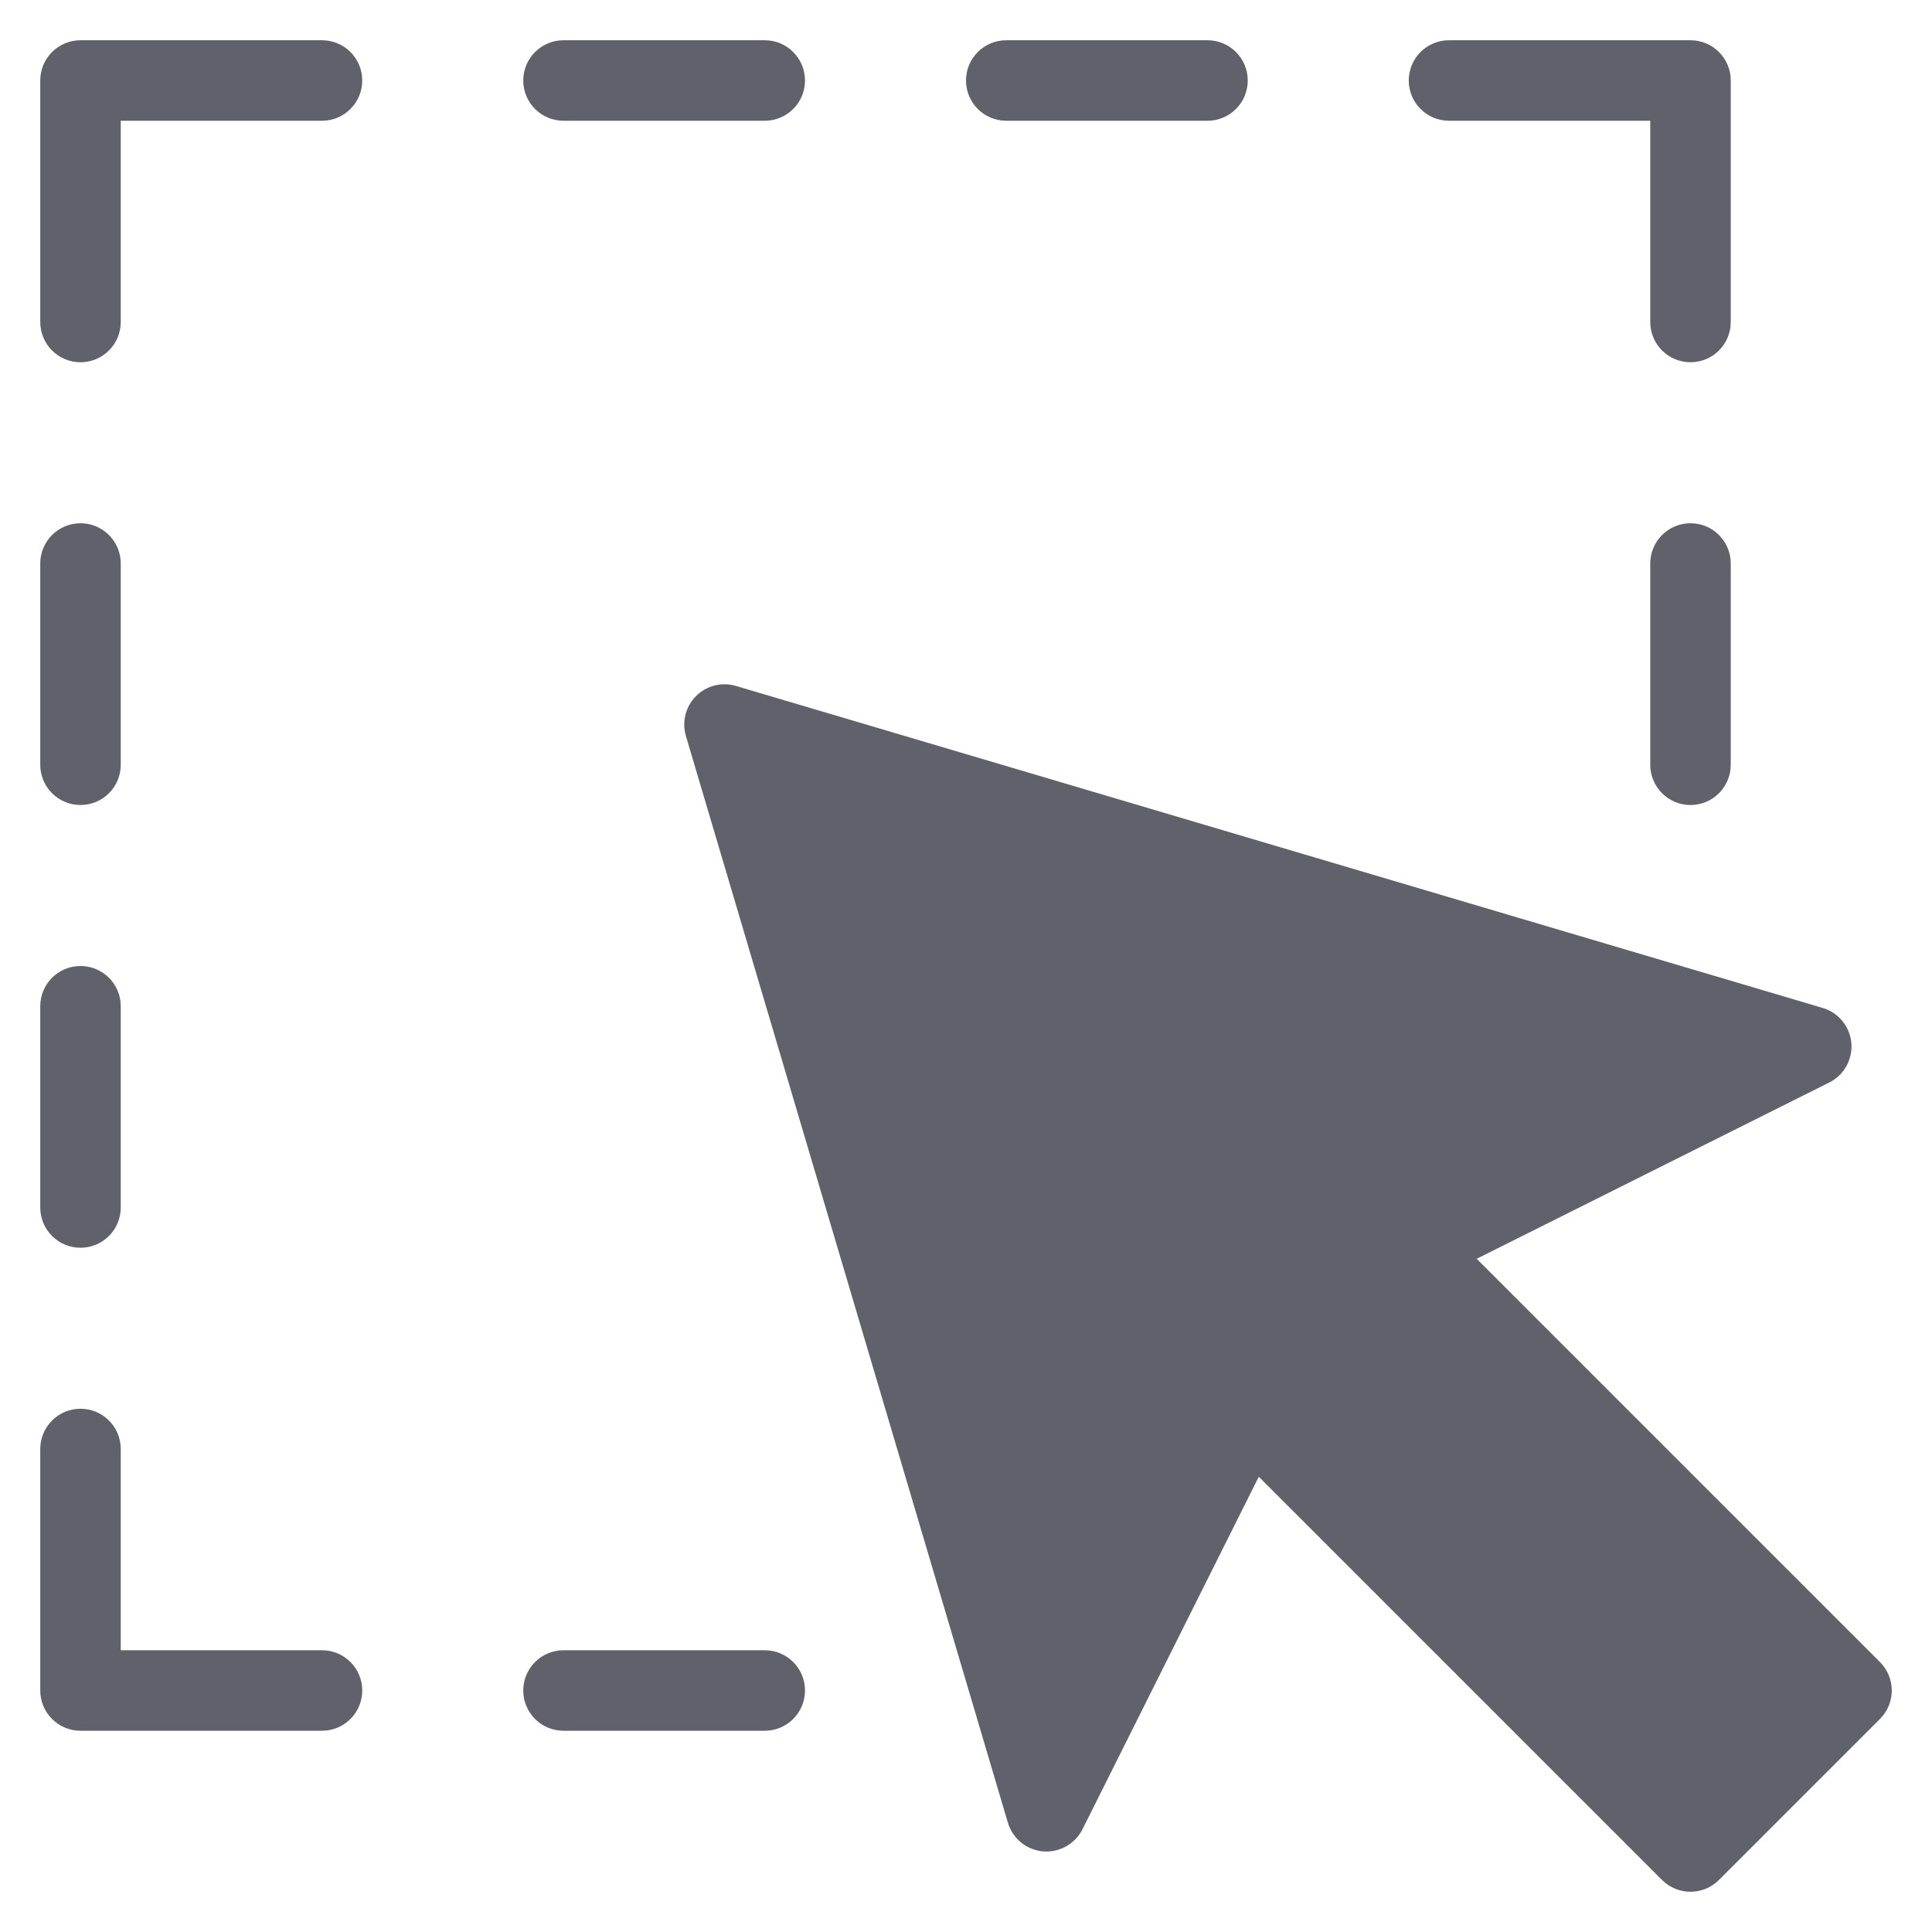 <svg xmlns="http://www.w3.org/2000/svg" height="48" width="48" viewBox="0 0 48 48"><title>drag 3</title><g fill="#61616b" class="nc-icon-wrapper"><path data-color="color-2" fill="#61616b" d="M2,9C1.447,9,1,8.552,1,8V2c0-0.552,0.447-1,1-1h6c0.553,0,1,0.448,1,1S8.553,3,8,3H3v5 C3,8.552,2.553,9,2,9z"></path> <path data-color="color-2" fill="#61616b" d="M8,43H2c-0.553,0-1-0.448-1-1v-6c0-0.552,0.447-1,1-1s1,0.448,1,1v5h5c0.553,0,1,0.448,1,1 S8.553,43,8,43z"></path> <path data-color="color-2" fill="#61616b" d="M42,9c-0.553,0-1-0.448-1-1V3h-5c-0.553,0-1-0.448-1-1s0.447-1,1-1h6c0.553,0,1,0.448,1,1v6 C43,8.552,42.553,9,42,9z"></path> <path fill="#61616b" d="M46.707,41.293L36.688,31.274l8.759-4.379c0.367-0.184,0.585-0.573,0.549-0.982 c-0.036-0.409-0.318-0.754-0.712-0.871l-27-8c-0.354-0.104-0.732-0.008-0.991,0.252c-0.26,0.259-0.355,0.64-0.252,0.991l8,27 c0.117,0.394,0.462,0.676,0.871,0.712c0.402,0.035,0.798-0.182,0.982-0.549l4.38-8.759l10.019,10.019C41.488,46.902,41.744,47,42,47 s0.512-0.098,0.707-0.293l4-4C47.098,42.316,47.098,41.684,46.707,41.293z"></path> <path data-color="color-2" fill="#61616b" d="M19,3h-5c-0.553,0-1-0.448-1-1s0.447-1,1-1h5c0.553,0,1,0.448,1,1S19.553,3,19,3z"></path> <path data-color="color-2" fill="#61616b" d="M19,43h-5c-0.553,0-1-0.448-1-1s0.447-1,1-1h5c0.553,0,1,0.448,1,1S19.553,43,19,43z"></path> <path data-color="color-2" fill="#61616b" d="M30,3h-5c-0.553,0-1-0.448-1-1s0.447-1,1-1h5c0.553,0,1,0.448,1,1S30.553,3,30,3z"></path> <path data-color="color-2" fill="#61616b" d="M2,20c-0.553,0-1-0.448-1-1v-5c0-0.552,0.447-1,1-1s1,0.448,1,1v5C3,19.552,2.553,20,2,20z"></path> <path data-color="color-2" fill="#61616b" d="M42,20c-0.553,0-1-0.448-1-1v-5c0-0.552,0.447-1,1-1s1,0.448,1,1v5C43,19.552,42.553,20,42,20 z"></path> <path data-color="color-2" fill="#61616b" d="M2,31c-0.553,0-1-0.448-1-1v-5c0-0.552,0.447-1,1-1s1,0.448,1,1v5C3,30.552,2.553,31,2,31z"></path></g></svg>